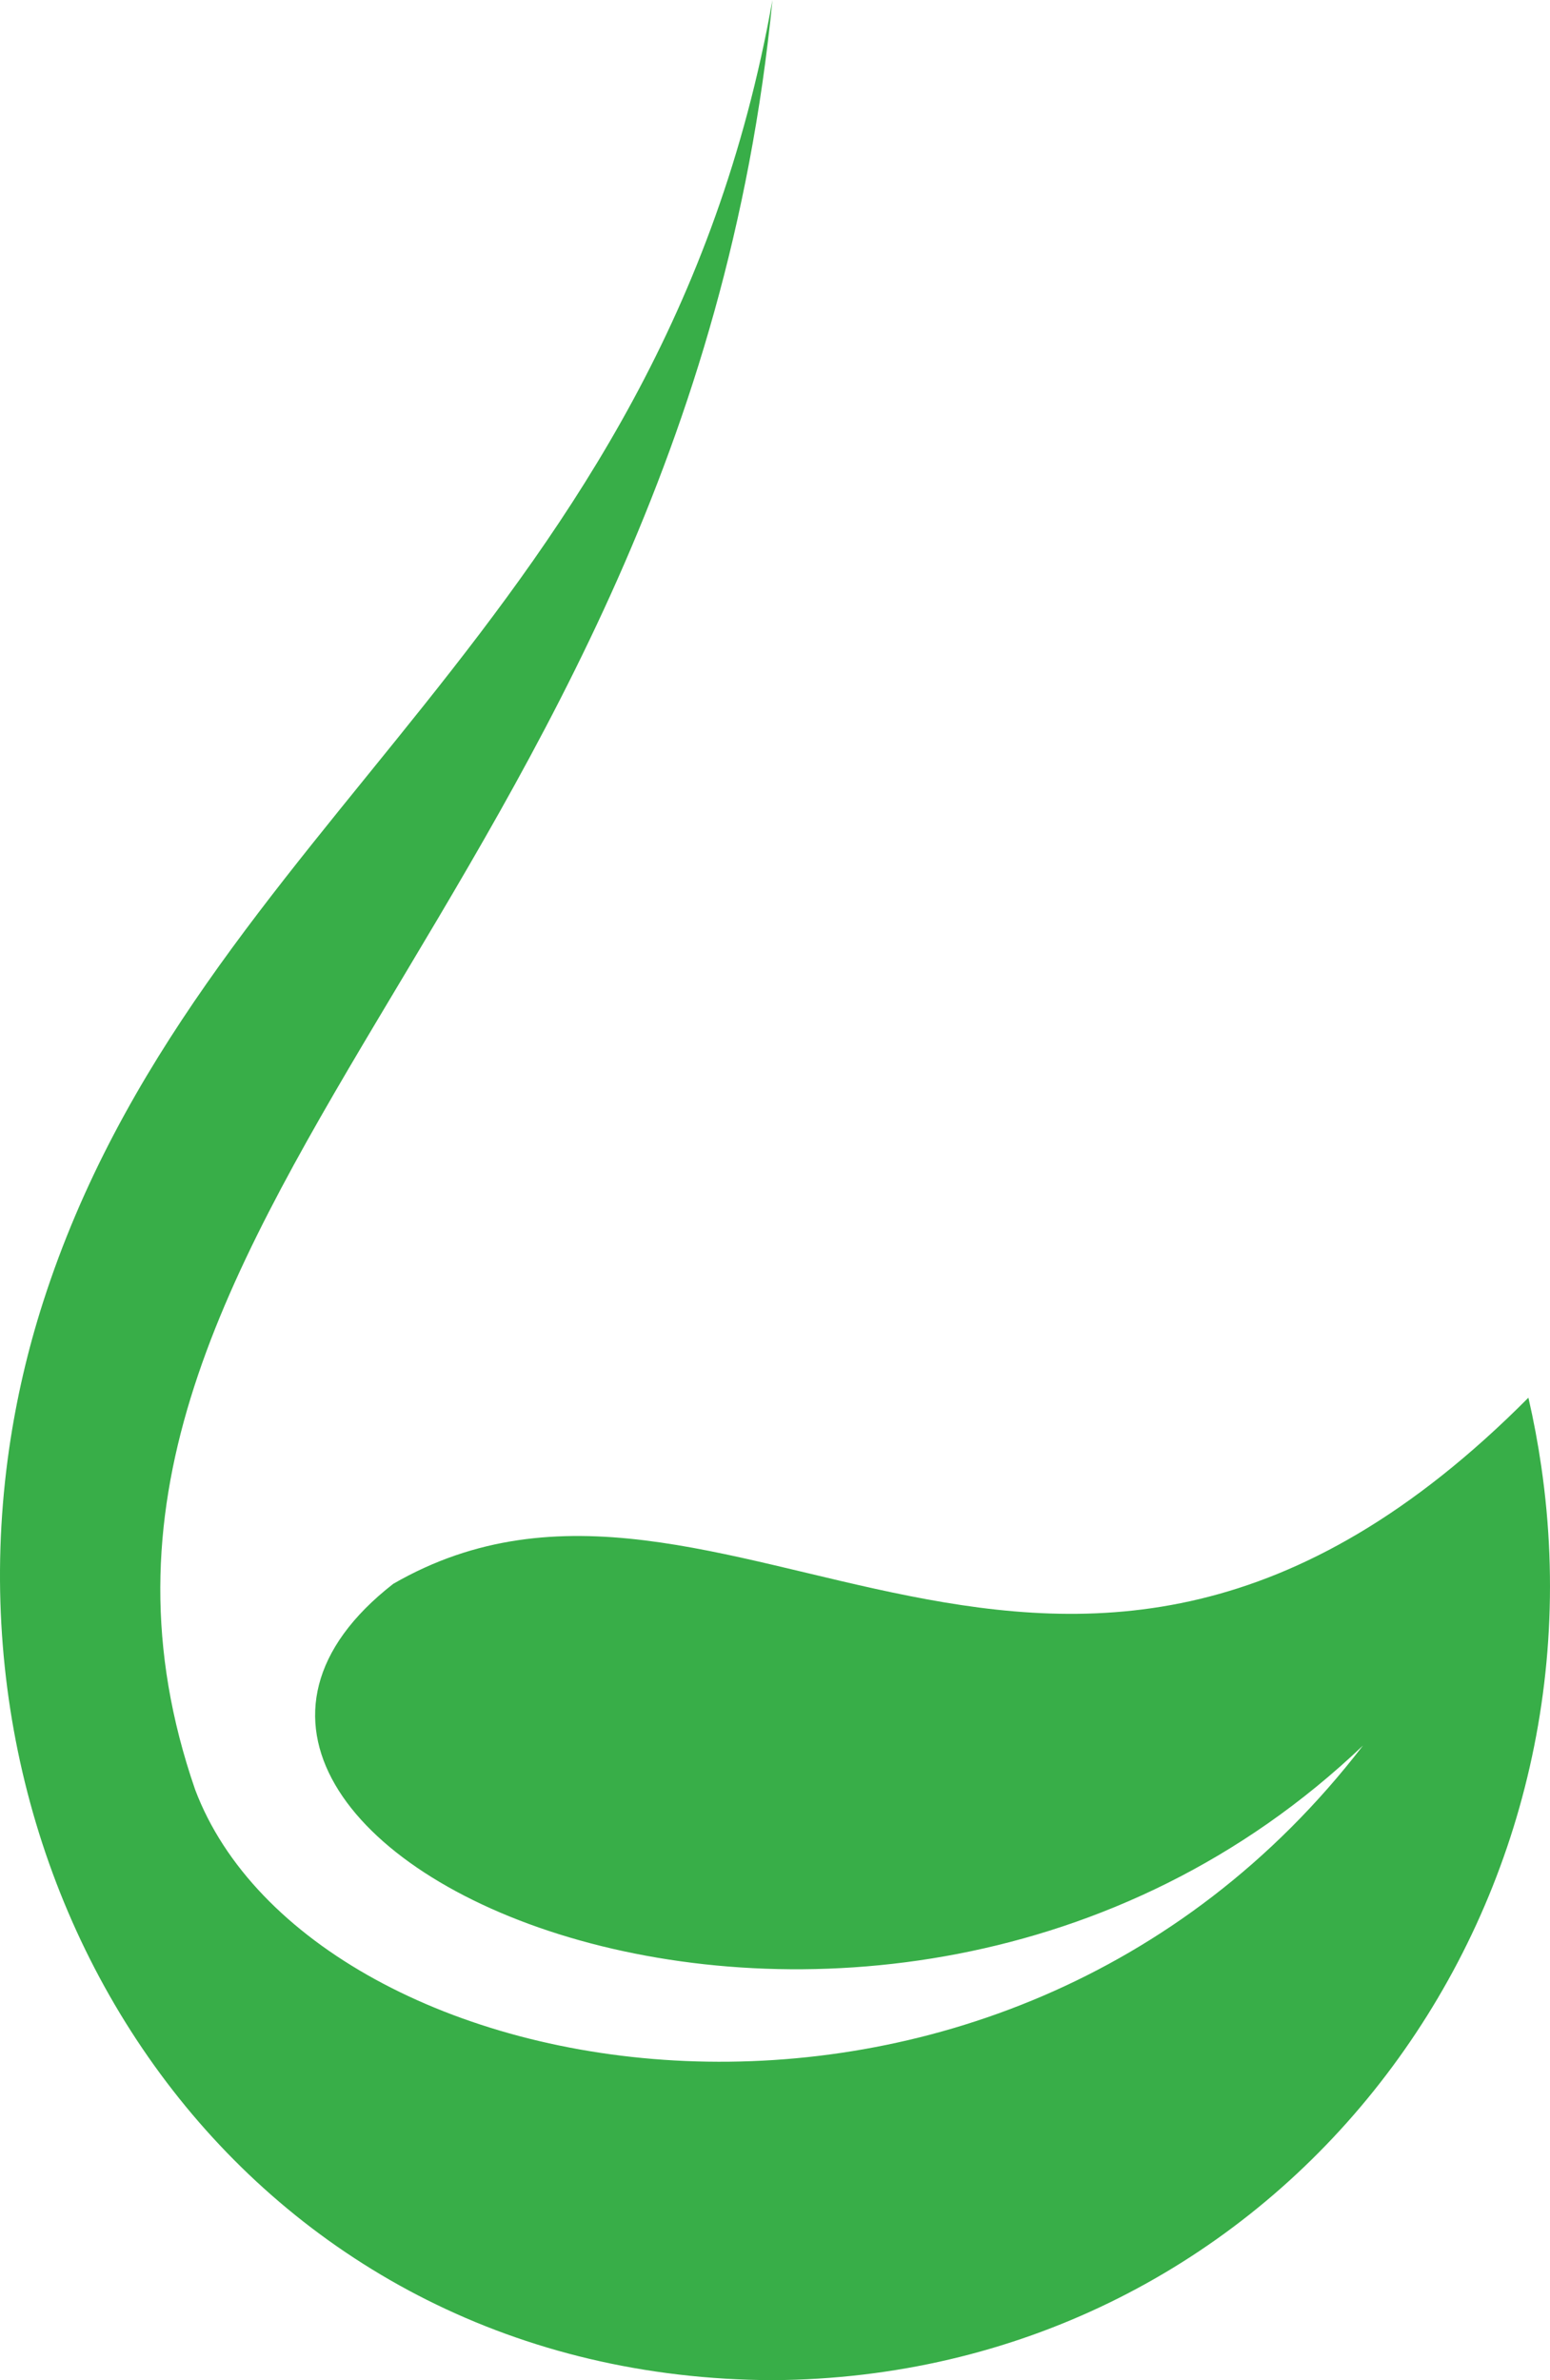 <svg version="1.1" id="图层_1" x="0px" y="0px" width="123.723px" height="190px" viewBox="0 0 123.723 190" enable-background="new 0 0 123.723 190" xml:space="preserve" xmlns="http://www.w3.org/2000/svg" xmlns:xlink="http://www.w3.org/1999/xlink" xmlns:xml="http://www.w3.org/XML/1998/namespace">
  <path fill="#38AE48" d="M123.023,117.034c-0.264-1.815-0.604-3.636-1.024-5.46c-37.433,37.676-64.153-0.424-90.609,14.859
	c-26.647,20.784,38.328,50.176,77.406,12.907c-29.152,37.894-83.96,28.095-93.22,3.521C0,97.777,54.618,71.691,61.658,0.002
	c-8.916,49.99-45.88,65.516-58.216,103.934c-1.249,3.89-2.146,7.808-2.712,11.715c-5.439,37.588,19.957,74.191,60.933,74.351
	C100.887,189.777,128.533,154.721,123.023,117.034z" class="color c1"/>
</svg>